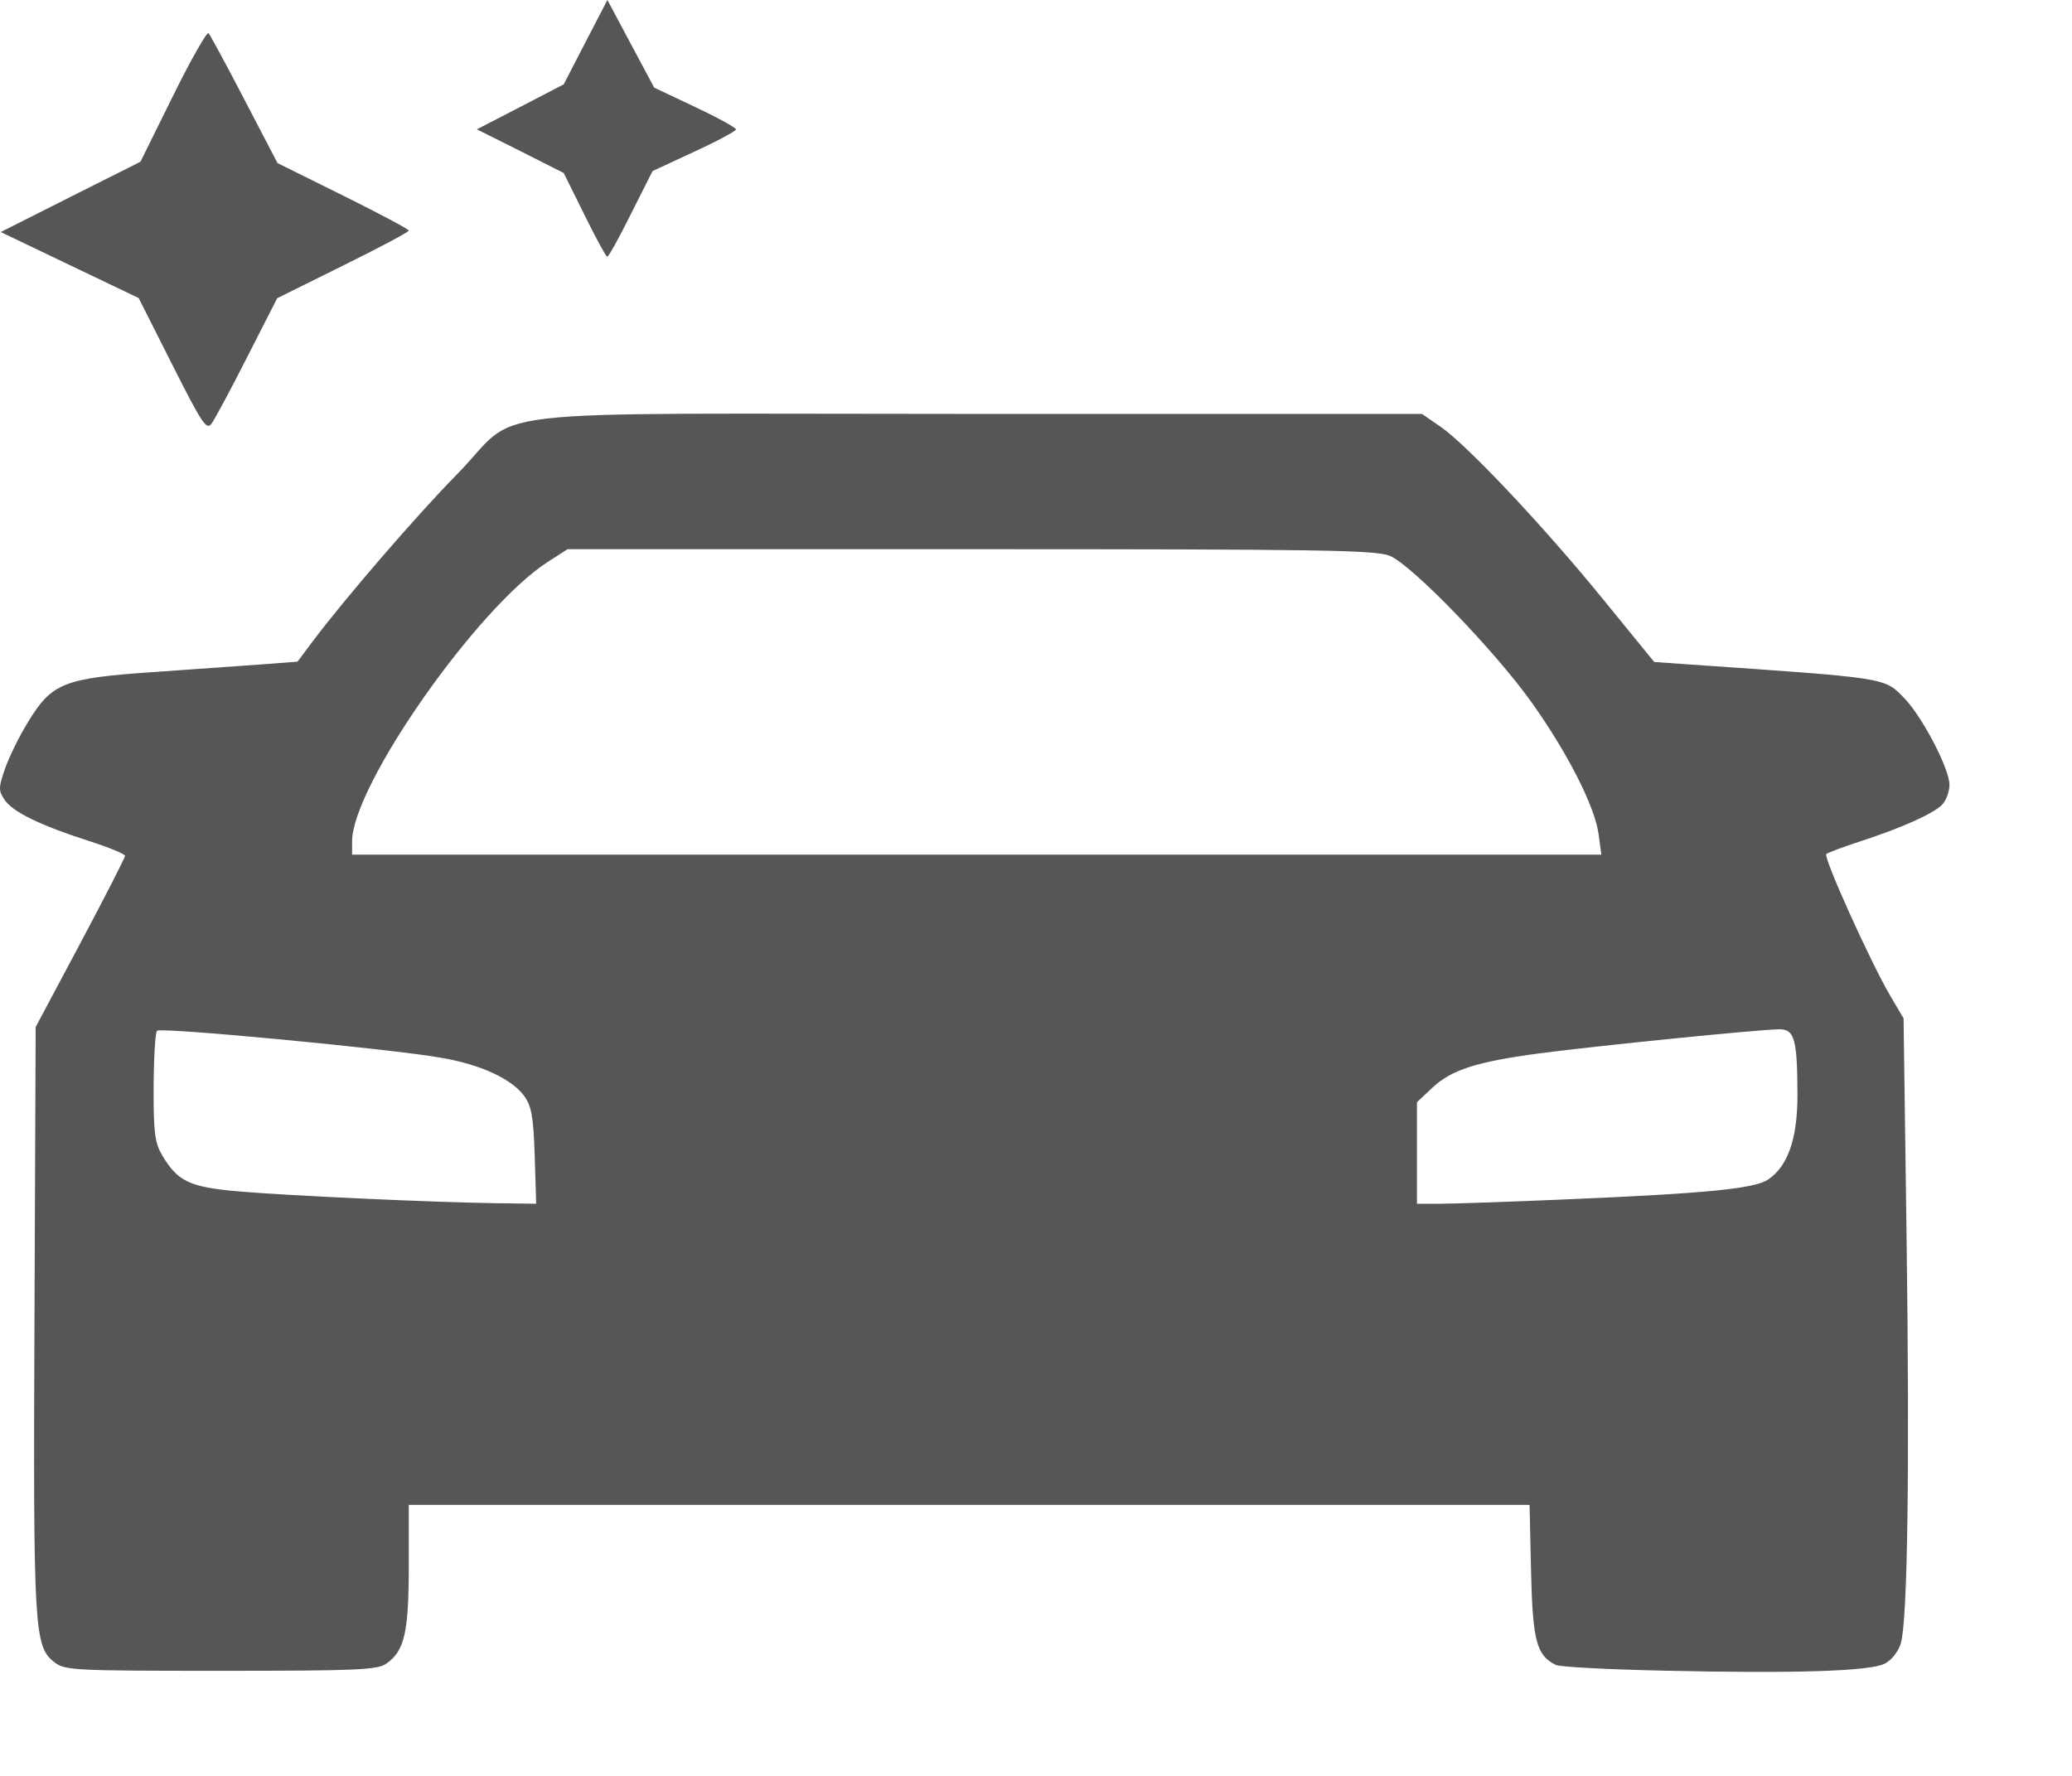 <svg width="14" height="12" viewBox="0 0 14 12" fill="none" xmlns="http://www.w3.org/2000/svg">
<path d="M11.24 11.289C10.867 11.281 10.539 11.264 10.512 11.25C10.382 11.186 10.356 11.089 10.345 10.619L10.335 10.169H6.549H2.762V10.583C2.762 11.03 2.733 11.156 2.611 11.241C2.551 11.284 2.416 11.29 1.492 11.29C0.482 11.29 0.438 11.287 0.365 11.23C0.231 11.124 0.224 11.011 0.233 8.901L0.241 6.94L0.543 6.373C0.709 6.061 0.845 5.795 0.845 5.783C0.845 5.771 0.736 5.726 0.602 5.683C0.274 5.578 0.084 5.486 0.03 5.403C-0.011 5.342 -0.01 5.321 0.034 5.194C0.061 5.116 0.131 4.973 0.191 4.876C0.352 4.614 0.43 4.583 1.041 4.541C1.315 4.522 1.645 4.498 1.774 4.489L2.01 4.471L2.112 4.335C2.326 4.049 2.818 3.479 3.087 3.206C3.541 2.744 3.086 2.797 6.59 2.797L9.608 2.797L9.733 2.883C9.912 3.007 10.422 3.547 10.828 4.045L11.177 4.473L11.415 4.49C12.764 4.583 12.731 4.577 12.869 4.72C12.99 4.846 13.172 5.195 13.172 5.303C13.172 5.35 13.149 5.411 13.121 5.439C13.059 5.5 12.845 5.596 12.567 5.686C12.454 5.723 12.352 5.761 12.34 5.771C12.318 5.792 12.639 6.503 12.775 6.734L12.862 6.881L12.882 8.341C12.904 9.933 12.889 10.955 12.843 11.106C12.825 11.162 12.78 11.219 12.734 11.242C12.634 11.293 12.127 11.309 11.24 11.289ZM3.613 7.812C3.604 7.544 3.592 7.476 3.542 7.406C3.457 7.29 3.248 7.193 2.978 7.147C2.628 7.086 1.086 6.94 1.061 6.965C1.049 6.977 1.039 7.149 1.038 7.347C1.037 7.655 1.046 7.721 1.096 7.807C1.201 7.984 1.281 8.022 1.617 8.051C1.961 8.08 2.896 8.123 3.332 8.13L3.623 8.134L3.613 7.812ZM10.591 8.104C11.533 8.064 11.851 8.032 11.944 7.972C12.08 7.883 12.146 7.693 12.145 7.396C12.144 7.022 12.125 6.955 12.023 6.955C11.899 6.955 10.786 7.067 10.4 7.118C9.974 7.175 9.807 7.229 9.677 7.351L9.574 7.448V7.791V8.134H9.729C9.814 8.134 10.202 8.121 10.591 8.104ZM10.801 5.635C10.776 5.449 10.591 5.086 10.348 4.745C10.099 4.396 9.54 3.818 9.391 3.756C9.294 3.717 8.946 3.711 6.558 3.711H3.835L3.704 3.795C3.227 4.1 2.379 5.31 2.379 5.686V5.775H6.6H10.82L10.801 5.635ZM1.164 2.464L0.937 2.014L0.471 1.791L0.005 1.568L0.477 1.33L0.949 1.093L1.169 0.648C1.29 0.403 1.398 0.213 1.409 0.224C1.42 0.236 1.53 0.439 1.652 0.674L1.875 1.102L2.319 1.322C2.563 1.443 2.762 1.549 2.762 1.558C2.762 1.568 2.562 1.674 2.317 1.795L1.873 2.015L1.67 2.413C1.559 2.632 1.45 2.835 1.429 2.863C1.395 2.909 1.365 2.862 1.164 2.464ZM3.949 1.452L3.809 1.169L3.516 1.021L3.222 0.874L3.516 0.722L3.809 0.57L3.956 0.285L4.104 0L4.262 0.296L4.42 0.592L4.697 0.723C4.849 0.795 4.974 0.863 4.973 0.875C4.973 0.885 4.846 0.954 4.691 1.025L4.409 1.156L4.263 1.446C4.184 1.605 4.112 1.735 4.103 1.735C4.095 1.735 4.026 1.608 3.949 1.452Z" fill="#565656"/>
</svg>
